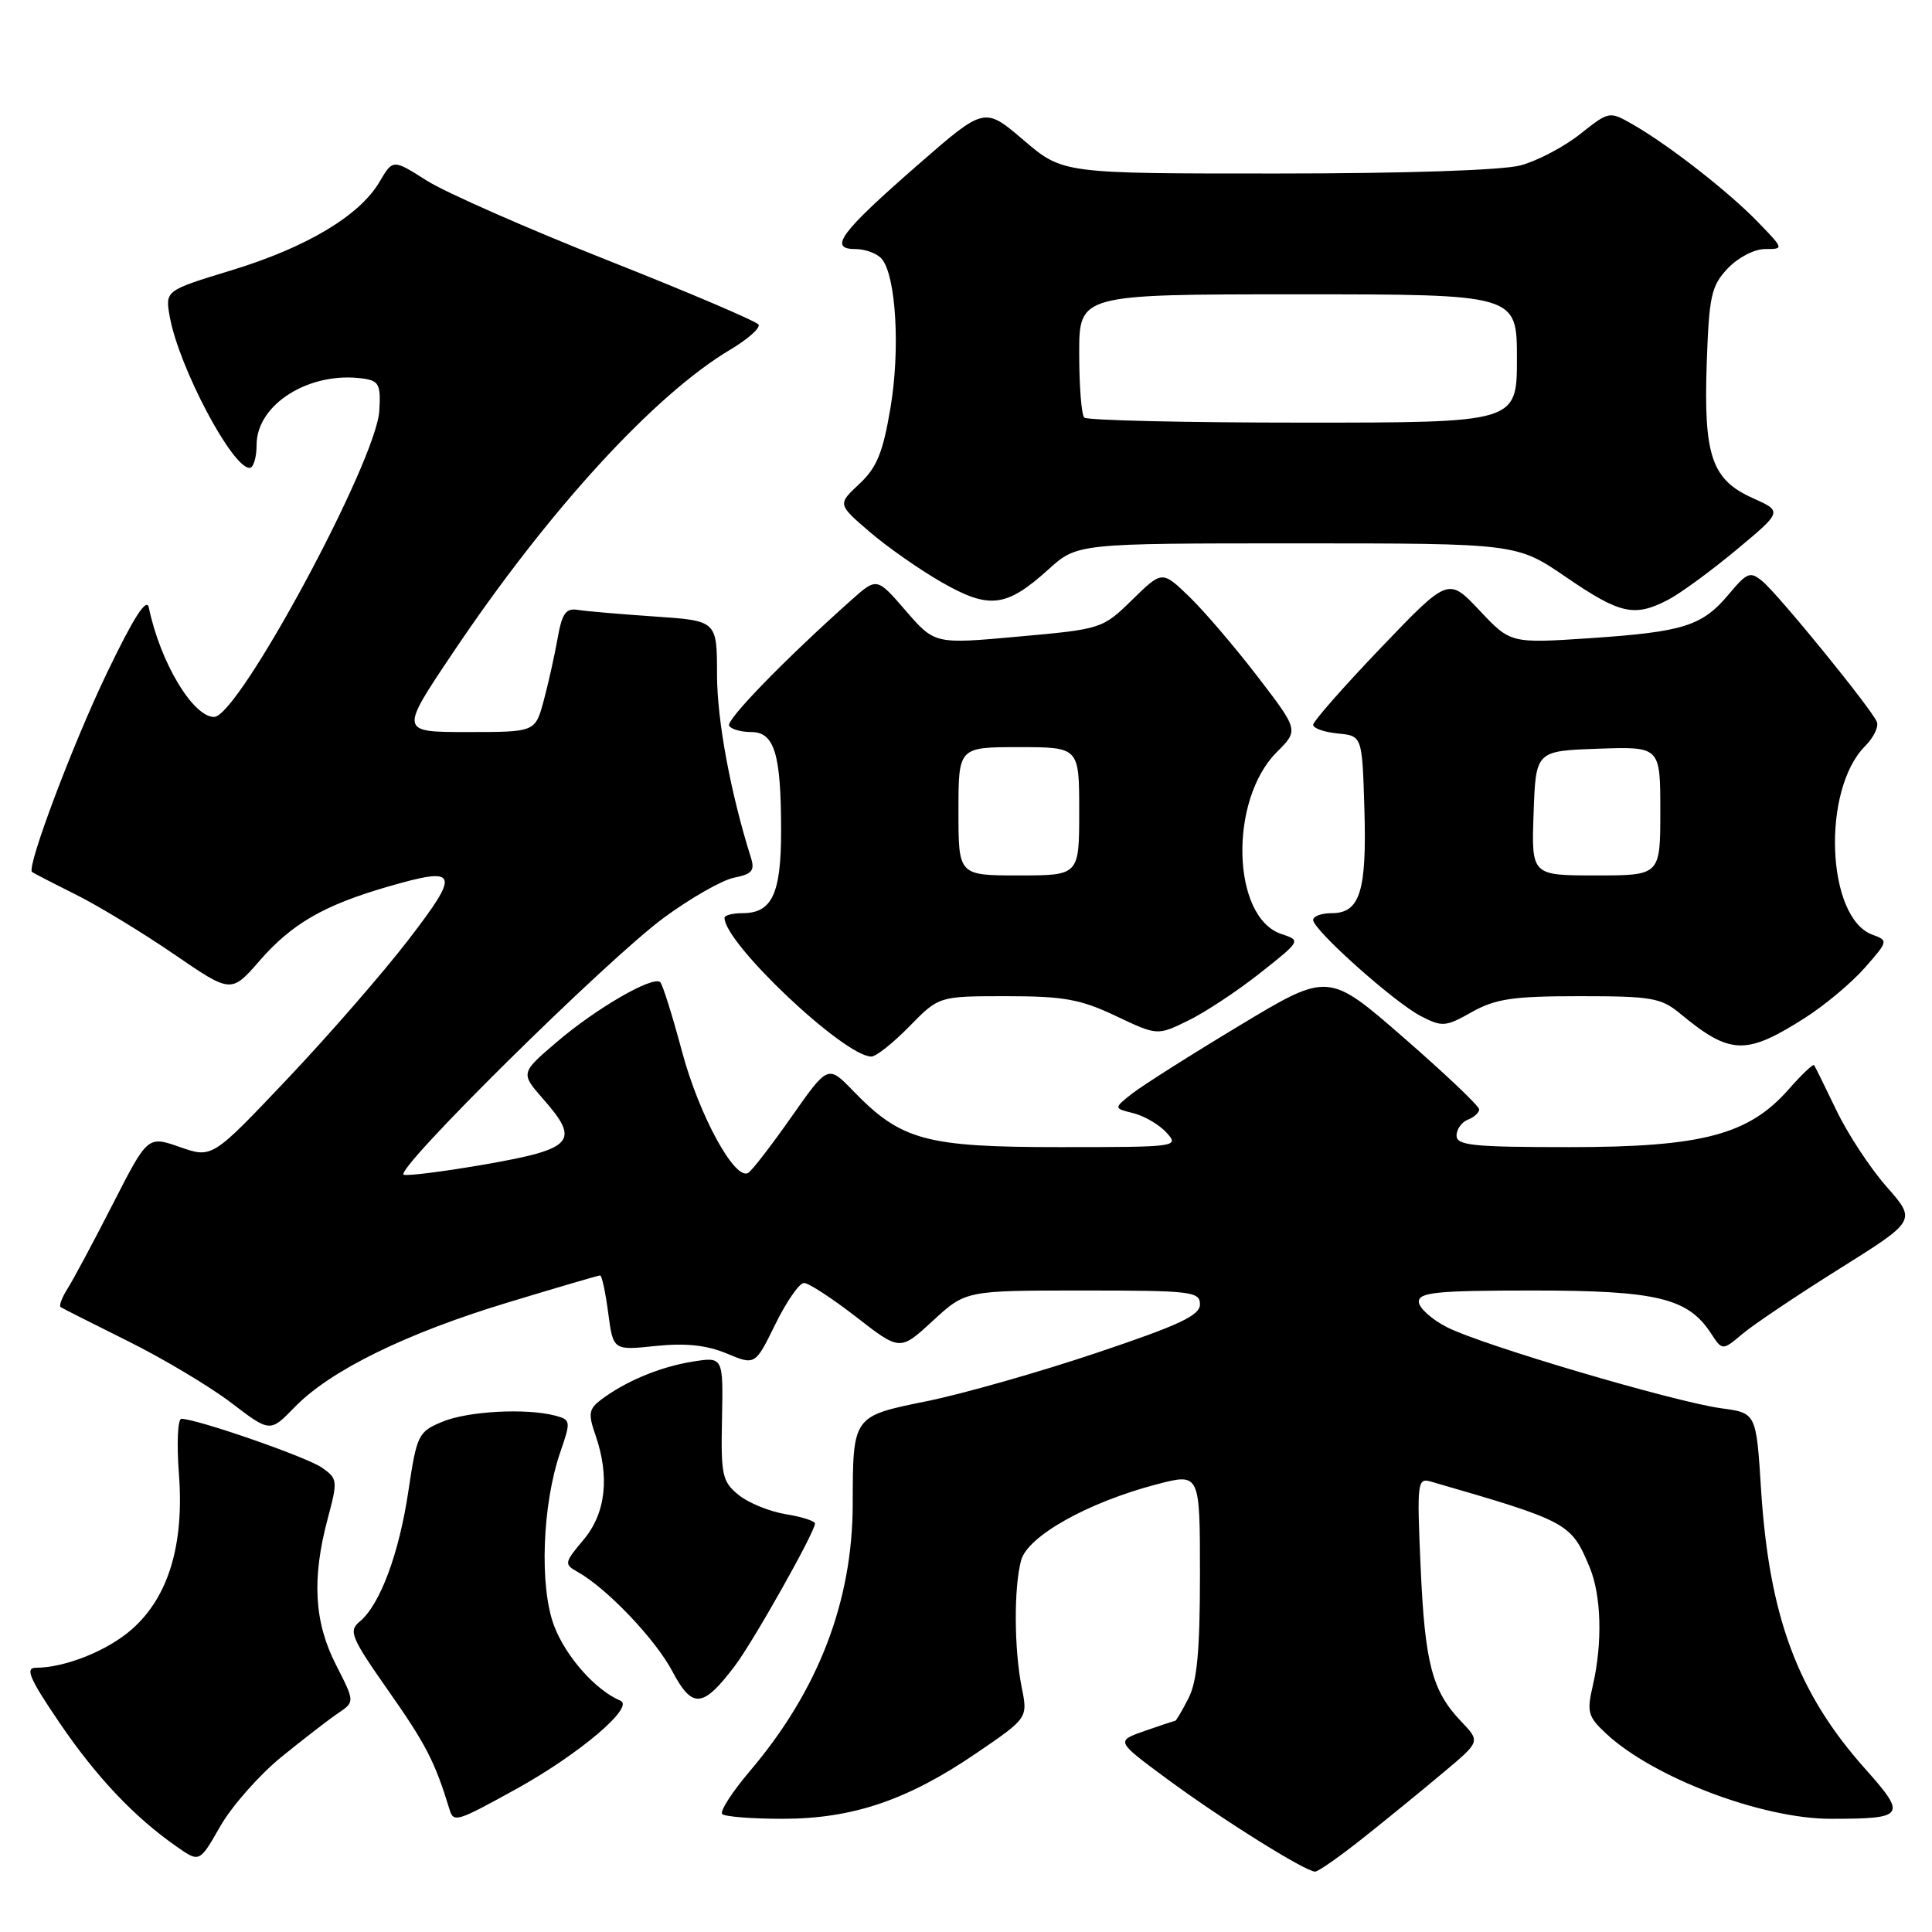 <?xml version="1.0" encoding="UTF-8" standalone="no"?>
<!DOCTYPE svg PUBLIC "-//W3C//DTD SVG 1.1//EN" "http://www.w3.org/Graphics/SVG/1.1/DTD/svg11.dtd" >
<svg xmlns="http://www.w3.org/2000/svg" xmlns:xlink="http://www.w3.org/1999/xlink" version="1.1" viewBox="0 0 256 256">
 <g >
 <path fill="currentColor"
d=" M 180.76 243.43 C 183.92 240.92 188.67 237.04 191.32 234.81 C 196.15 230.76 196.15 230.76 193.64 228.13 C 189.76 224.07 188.81 220.47 188.24 207.64 C 187.74 196.35 187.81 195.80 189.61 196.32 C 207.85 201.60 208.17 201.78 210.64 207.68 C 212.19 211.40 212.36 217.73 211.05 223.37 C 210.24 226.86 210.42 227.48 212.83 229.72 C 219.09 235.55 233.47 241.00 242.57 241.00 C 252.45 241.00 252.71 240.62 247.13 234.36 C 238.18 224.32 234.43 214.23 233.35 197.37 C 232.71 187.23 232.71 187.23 228.11 186.61 C 221.85 185.76 196.39 178.24 191.75 175.87 C 189.69 174.82 188.00 173.29 188.00 172.48 C 188.00 171.24 190.44 171.00 203.10 171.00 C 219.48 171.00 223.64 171.99 226.69 176.64 C 228.22 178.99 228.22 178.99 230.92 176.72 C 232.41 175.47 238.19 171.59 243.78 168.09 C 253.93 161.73 253.93 161.73 249.98 157.24 C 247.80 154.77 244.81 150.21 243.33 147.12 C 241.85 144.03 240.52 141.34 240.38 141.14 C 240.24 140.95 238.72 142.39 237.00 144.35 C 231.71 150.37 225.52 152.00 207.96 152.00 C 195.19 152.00 193.00 151.78 193.00 150.47 C 193.00 149.63 193.68 148.68 194.50 148.36 C 195.32 148.05 196.00 147.43 196.00 147.00 C 196.00 146.56 191.50 142.29 186.01 137.51 C 176.01 128.80 176.01 128.80 164.26 135.88 C 157.79 139.77 151.39 143.83 150.02 144.90 C 147.55 146.85 147.55 146.85 150.20 147.51 C 151.66 147.88 153.63 149.04 154.58 150.09 C 156.28 151.96 156.00 152.00 140.47 152.00 C 122.67 152.00 119.41 151.12 113.06 144.56 C 109.71 141.10 109.71 141.10 104.88 147.98 C 102.23 151.76 99.65 155.10 99.15 155.41 C 97.39 156.50 92.63 147.78 90.37 139.33 C 89.11 134.61 87.81 130.48 87.49 130.15 C 86.56 129.23 78.99 133.60 73.73 138.11 C 68.96 142.19 68.96 142.19 72.03 145.69 C 76.88 151.21 75.98 152.24 64.49 154.25 C 58.99 155.21 54.05 155.84 53.50 155.66 C 52.06 155.18 80.30 127.27 87.93 121.63 C 91.47 119.02 95.67 116.62 97.26 116.30 C 99.66 115.82 100.05 115.36 99.49 113.61 C 96.80 105.06 95.01 95.42 95.01 89.38 C 95.00 82.25 95.00 82.25 86.75 81.69 C 82.21 81.38 77.62 80.99 76.55 80.81 C 74.97 80.56 74.47 81.28 73.88 84.61 C 73.48 86.87 72.65 90.59 72.04 92.86 C 70.92 97.00 70.92 97.00 61.94 97.00 C 52.96 97.00 52.96 97.00 59.98 86.54 C 72.60 67.72 86.68 52.33 96.75 46.34 C 99.09 44.95 100.78 43.45 100.51 43.01 C 100.24 42.57 91.25 38.74 80.54 34.50 C 69.82 30.26 59.03 25.50 56.56 23.94 C 52.06 21.08 52.06 21.08 50.28 24.11 C 47.65 28.58 40.62 32.78 30.69 35.81 C 21.87 38.50 21.87 38.50 22.50 42.00 C 23.71 48.65 30.76 62.00 33.07 62.00 C 33.58 62.00 34.00 60.63 34.00 58.95 C 34.00 53.55 41.04 49.16 48.12 50.16 C 50.22 50.46 50.47 50.97 50.26 54.44 C 49.85 61.15 31.59 95.00 28.37 95.00 C 25.56 95.00 21.21 87.72 19.72 80.50 C 19.43 79.12 17.70 81.82 14.17 89.17 C 9.68 98.49 3.50 114.90 4.24 115.54 C 4.38 115.66 6.97 117.00 10.00 118.51 C 13.03 120.02 18.90 123.59 23.06 126.44 C 30.63 131.63 30.63 131.63 34.41 127.29 C 38.65 122.42 42.89 119.96 51.28 117.52 C 60.79 114.76 61.08 115.47 54.14 124.50 C 50.76 128.90 43.52 137.22 38.05 142.99 C 28.11 153.48 28.11 153.48 23.84 151.99 C 19.57 150.50 19.57 150.50 14.97 159.50 C 12.44 164.45 9.75 169.49 8.98 170.70 C 8.21 171.92 7.78 173.04 8.04 173.20 C 8.29 173.37 12.32 175.40 17.00 177.73 C 21.68 180.06 27.82 183.73 30.65 185.89 C 35.79 189.81 35.79 189.81 39.05 186.45 C 43.75 181.60 53.77 176.68 67.31 172.58 C 73.80 170.61 79.30 169.00 79.52 169.00 C 79.75 169.00 80.23 171.24 80.59 173.97 C 81.25 178.94 81.25 178.94 86.88 178.35 C 90.87 177.94 93.60 178.23 96.28 179.34 C 100.06 180.92 100.06 180.92 102.74 175.46 C 104.21 172.46 105.92 170.00 106.53 170.00 C 107.15 170.00 110.26 172.03 113.46 174.51 C 119.26 179.02 119.26 179.02 123.61 175.01 C 127.96 171.00 127.96 171.00 143.48 171.00 C 157.87 171.00 159.00 171.13 159.00 172.84 C 159.00 174.31 156.25 175.59 145.25 179.28 C 137.69 181.82 127.60 184.69 122.83 185.66 C 112.96 187.66 113.01 187.59 112.99 199.37 C 112.95 212.23 108.43 223.98 99.41 234.62 C 97.02 237.43 95.35 240.02 95.70 240.37 C 96.05 240.72 99.64 241.00 103.69 241.00 C 112.95 241.00 120.23 238.54 129.35 232.32 C 136.20 227.65 136.20 227.65 135.38 223.58 C 134.37 218.50 134.33 210.38 135.30 206.76 C 136.16 203.54 144.16 199.06 153.31 196.67 C 159.00 195.19 159.00 195.19 159.00 208.64 C 159.00 218.75 158.62 222.83 157.47 225.05 C 156.64 226.67 155.85 228.01 155.72 228.02 C 155.60 228.02 153.78 228.63 151.67 229.36 C 147.84 230.70 147.84 230.70 154.67 235.74 C 161.83 241.03 172.96 247.99 174.26 248.00 C 174.68 248.00 177.61 245.94 180.76 243.43 Z  M 37.27 232.82 C 40.20 230.44 43.59 227.82 44.81 227.00 C 47.02 225.50 47.02 225.50 44.51 220.58 C 41.63 214.93 41.30 209.20 43.42 201.24 C 44.77 196.20 44.74 195.93 42.66 194.47 C 40.68 193.07 26.06 188.00 24.03 188.00 C 23.55 188.00 23.40 191.30 23.71 195.34 C 24.42 204.71 22.31 211.64 17.46 215.90 C 14.23 218.74 8.62 220.98 4.72 220.99 C 3.30 221.00 3.94 222.47 7.87 228.25 C 12.78 235.48 17.83 240.81 23.47 244.73 C 26.44 246.80 26.44 246.80 29.20 241.97 C 30.72 239.32 34.35 235.20 37.27 232.82 Z  M 68.39 237.06 C 76.72 232.46 84.16 226.16 82.21 225.35 C 78.93 223.97 74.99 219.54 73.43 215.45 C 71.45 210.27 71.84 199.32 74.27 192.33 C 75.65 188.33 75.62 188.13 73.61 187.59 C 69.77 186.56 61.99 186.98 58.61 188.39 C 55.42 189.72 55.23 190.11 54.12 197.53 C 52.89 205.84 50.35 212.66 47.66 214.87 C 46.15 216.12 46.50 216.96 51.58 224.20 C 56.45 231.15 57.65 233.49 59.56 239.75 C 60.10 241.54 60.49 241.42 68.39 237.06 Z  M 97.37 220.74 C 99.83 217.49 107.96 203.05 107.99 201.88 C 107.99 201.54 106.25 200.98 104.12 200.64 C 101.99 200.29 99.17 199.15 97.87 198.09 C 95.70 196.32 95.51 195.48 95.67 187.97 C 95.83 179.77 95.83 179.77 91.73 180.43 C 87.48 181.11 82.86 183.03 79.63 185.48 C 78.03 186.69 77.92 187.34 78.88 190.09 C 80.82 195.65 80.28 200.52 77.32 204.03 C 74.77 207.06 74.73 207.27 76.51 208.27 C 80.40 210.44 86.80 217.16 89.07 221.42 C 91.74 226.47 93.12 226.35 97.37 220.74 Z  M 120.50 136.00 C 124.41 132.00 124.41 132.00 133.36 132.00 C 140.93 132.00 143.16 132.40 147.83 134.61 C 153.35 137.23 153.35 137.23 157.43 135.24 C 159.67 134.15 163.95 131.32 166.95 128.95 C 172.40 124.64 172.40 124.63 169.79 123.76 C 163.21 121.57 162.81 106.04 169.17 99.67 C 172.09 96.76 172.09 96.76 166.62 89.63 C 163.61 85.71 159.54 80.95 157.57 79.05 C 153.99 75.60 153.99 75.60 150.03 79.47 C 146.09 83.32 145.98 83.36 134.96 84.35 C 123.86 85.36 123.86 85.36 120.02 80.93 C 116.19 76.50 116.19 76.50 112.84 79.48 C 104.00 87.36 96.15 95.43 96.61 96.17 C 96.89 96.63 98.21 97.00 99.54 97.00 C 102.62 97.00 103.50 99.89 103.50 110.10 C 103.50 118.45 102.30 121.00 98.38 121.00 C 97.07 121.00 96.00 121.28 96.00 121.62 C 96.00 125.00 111.88 140.00 115.46 140.00 C 116.08 140.00 118.35 138.20 120.50 136.00 Z  M 239.22 134.84 C 241.82 133.18 245.36 130.21 247.10 128.23 C 250.21 124.69 250.23 124.63 248.08 123.84 C 242.00 121.58 241.36 104.64 247.14 98.86 C 248.25 97.75 248.95 96.32 248.70 95.67 C 248.07 94.02 235.69 78.81 233.53 77.02 C 231.91 75.68 231.50 75.84 229.10 78.71 C 225.56 82.95 223.12 83.72 210.72 84.56 C 200.16 85.26 200.16 85.26 196.04 80.88 C 191.91 76.50 191.91 76.50 182.95 85.86 C 178.03 91.00 174.00 95.59 174.00 96.04 C 174.00 96.50 175.46 97.01 177.25 97.19 C 180.50 97.50 180.50 97.50 180.79 107.25 C 181.11 118.11 180.20 121.00 176.46 121.00 C 175.11 121.00 174.00 121.40 174.00 121.90 C 174.00 123.22 184.75 132.82 188.27 134.64 C 191.10 136.10 191.54 136.07 195.03 134.10 C 198.18 132.34 200.46 132.00 209.31 132.00 C 218.88 132.00 220.10 132.21 222.67 134.34 C 229.27 139.80 231.36 139.86 239.22 134.84 Z  M 220.99 79.50 C 222.59 78.68 226.66 75.70 230.04 72.89 C 236.19 67.77 236.19 67.77 232.27 66.01 C 226.81 63.57 225.73 60.41 226.15 48.14 C 226.46 39.21 226.75 37.89 228.92 35.58 C 230.29 34.13 232.45 33.00 233.87 33.00 C 236.39 33.00 236.39 33.00 232.95 29.44 C 229.07 25.42 221.08 19.19 216.37 16.50 C 213.24 14.71 213.24 14.71 209.37 17.77 C 207.24 19.46 203.70 21.32 201.50 21.91 C 199.09 22.56 186.26 22.99 169.16 22.99 C 140.82 23.00 140.82 23.00 135.63 18.57 C 130.45 14.14 130.45 14.14 121.65 21.82 C 111.36 30.80 109.72 33.00 113.33 33.00 C 114.66 33.00 116.25 33.59 116.85 34.32 C 118.73 36.59 119.30 46.32 117.99 54.05 C 116.99 60.00 116.18 61.96 113.86 64.13 C 110.98 66.82 110.98 66.82 115.24 70.48 C 117.58 72.49 121.88 75.50 124.79 77.16 C 131.08 80.76 133.34 80.49 138.90 75.47 C 142.74 72.00 142.74 72.00 171.86 72.00 C 200.98 72.00 200.98 72.00 207.55 76.50 C 214.67 81.37 216.56 81.79 220.99 79.50 Z  M 127.00 107.50 C 127.00 99.00 127.00 99.00 135.00 99.00 C 143.00 99.00 143.00 99.00 143.00 107.50 C 143.00 116.00 143.00 116.00 135.00 116.00 C 127.00 116.00 127.00 116.00 127.00 107.50 Z  M 203.21 107.75 C 203.50 99.50 203.50 99.50 211.75 99.21 C 220.00 98.92 220.00 98.92 220.00 107.46 C 220.00 116.00 220.00 116.00 211.46 116.00 C 202.92 116.00 202.92 116.00 203.21 107.75 Z  M 143.67 55.33 C 143.30 54.97 143.00 51.14 143.00 46.83 C 143.00 39.00 143.00 39.00 172.00 39.00 C 201.00 39.00 201.00 39.00 201.00 47.50 C 201.00 56.00 201.00 56.00 172.67 56.00 C 157.08 56.00 144.03 55.70 143.67 55.33 Z "/>
</g>
</svg>